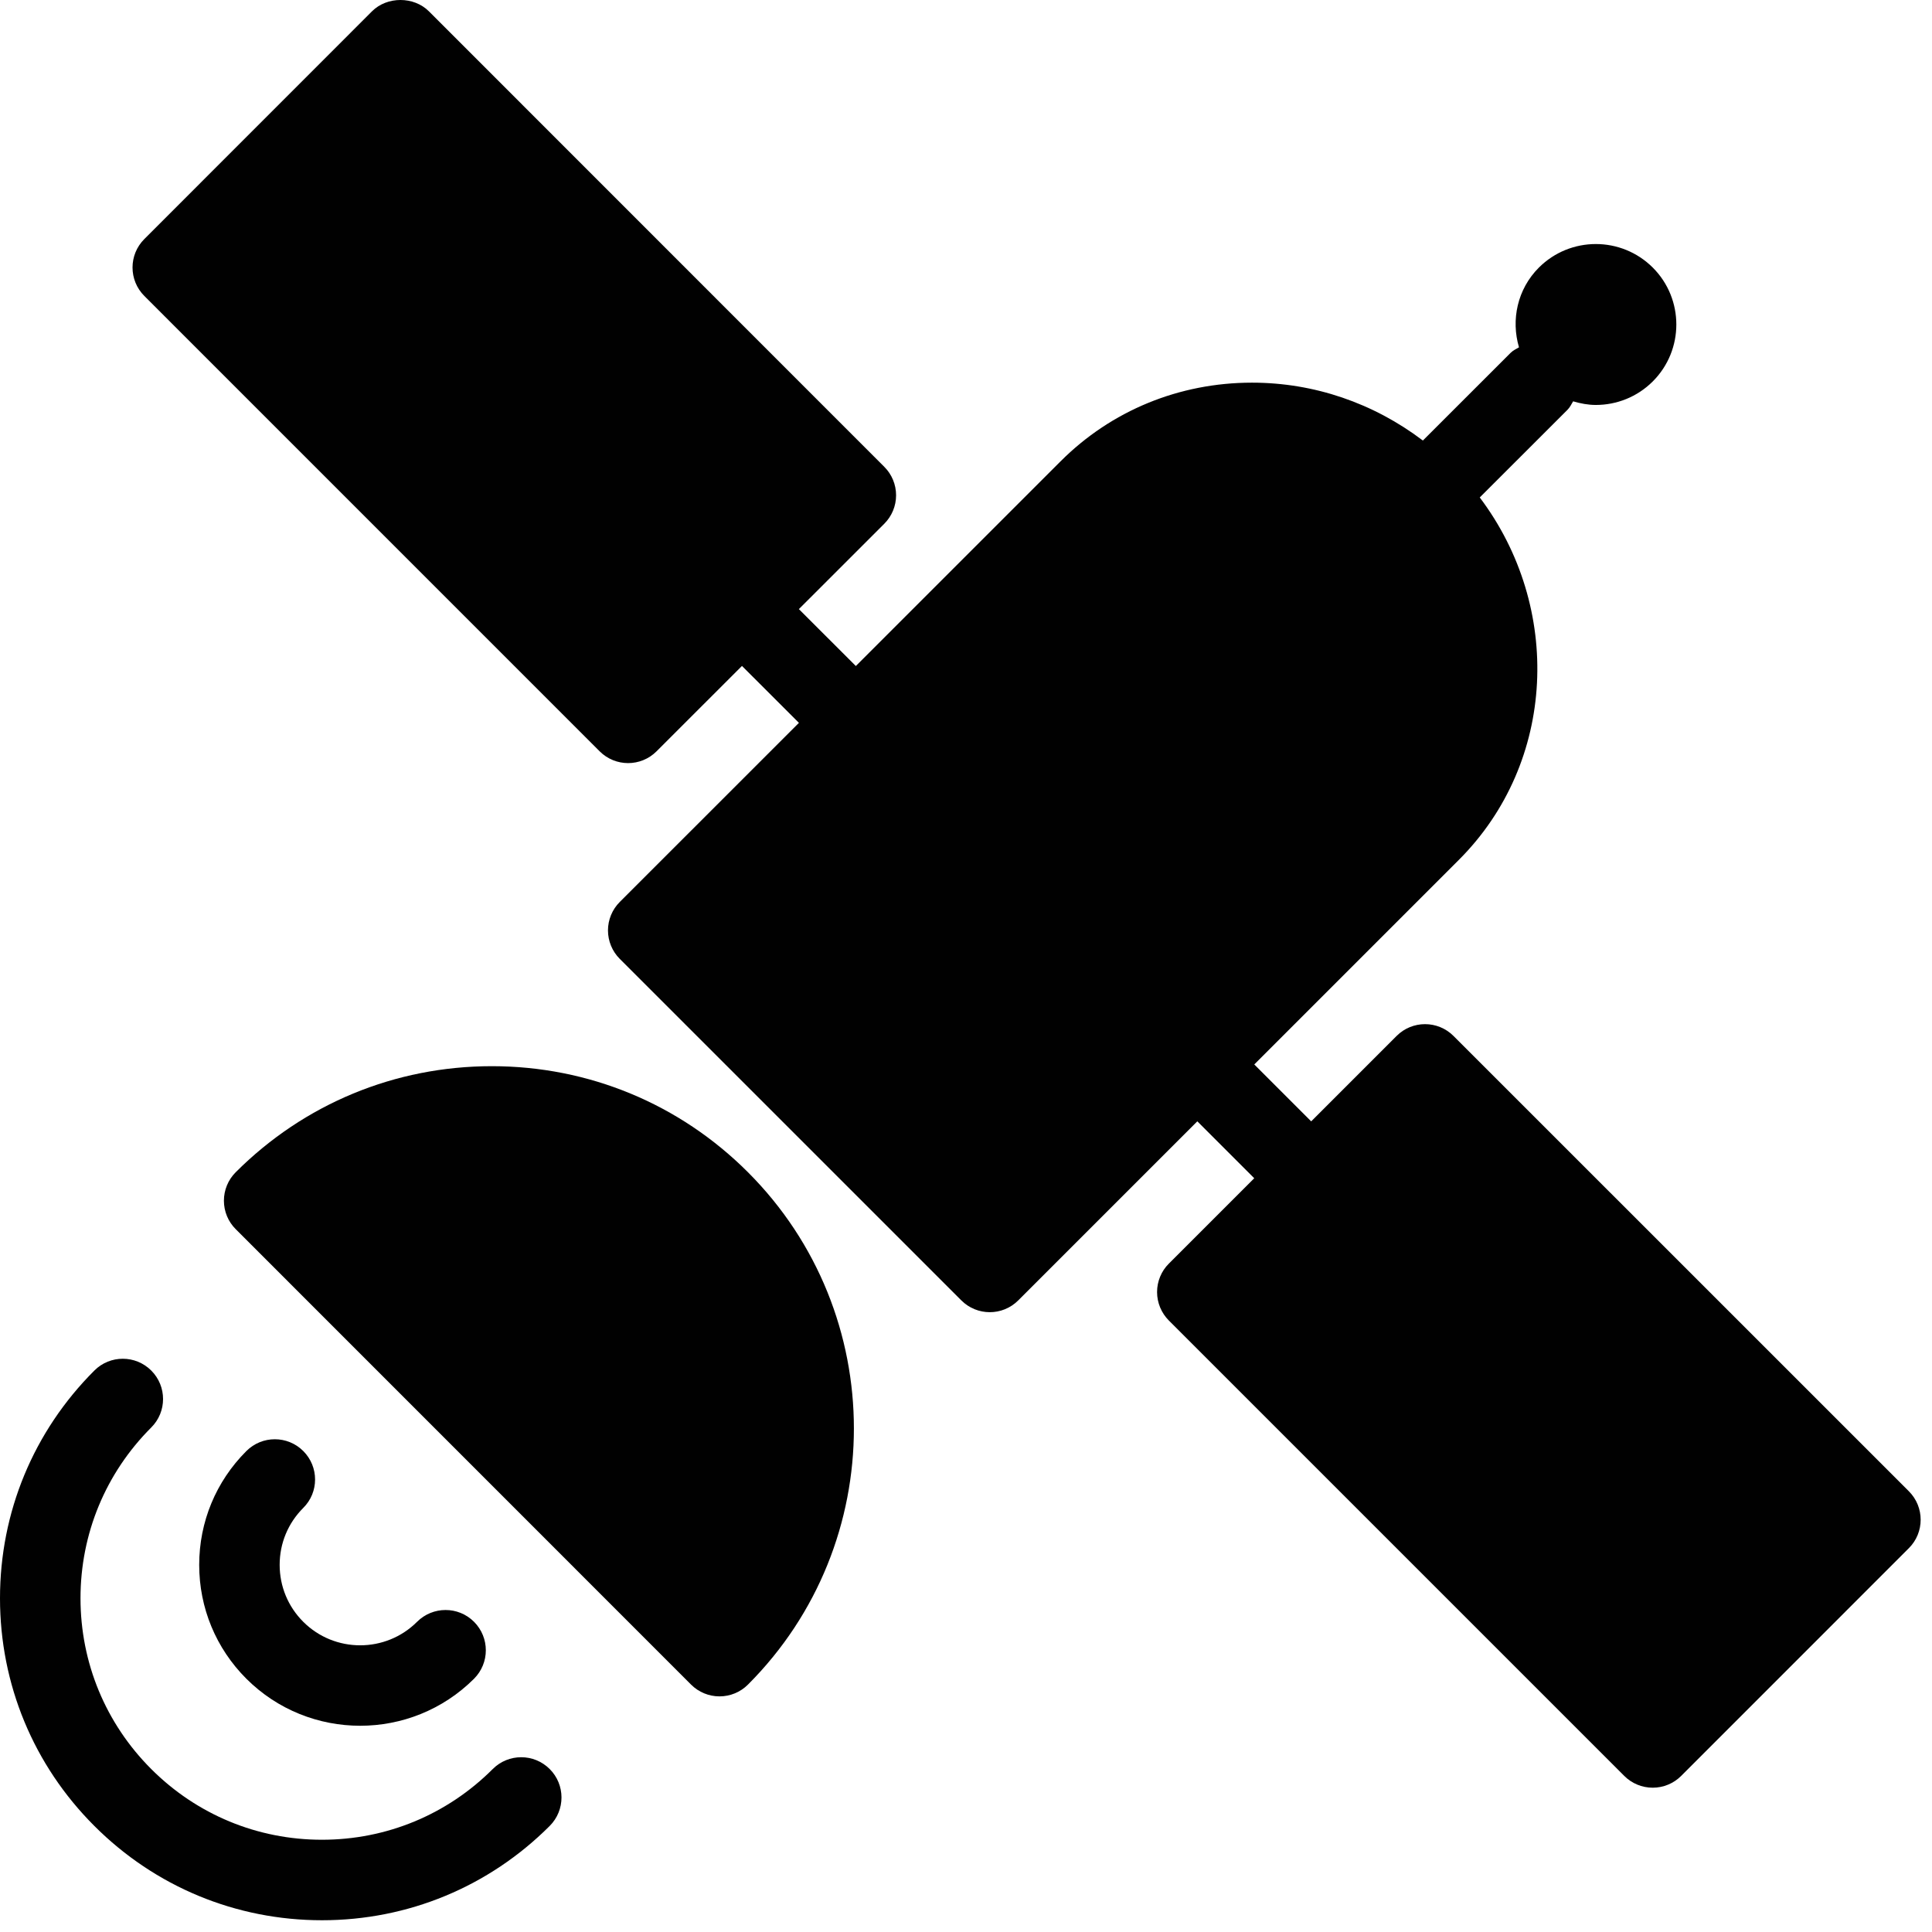 <?xml version="1.0" encoding="utf-8"?>
<!-- Generator: Adobe Illustrator 17.0.0, SVG Export Plug-In . SVG Version: 6.00 Build 0)  -->
<!DOCTYPE svg PUBLIC "-//W3C//DTD SVG 1.1//EN" "http://www.w3.org/Graphics/SVG/1.1/DTD/svg11.dtd">
<svg version="1.1" id="Layer_2" xmlns="http://www.w3.org/2000/svg" xmlns:xlink="http://www.w3.org/1999/xlink" x="0px" y="0px"
	 width="48px" height="48px" viewBox="0 0 48 48" enable-background="new 0 0 48 48" xml:space="preserve">
<g>
	<path fill="#010101" d="M47.426,37.051L36.112,25.738c-0.391-0.391-1.024-0.391-1.414,0l-2.122,2.122l-1.414-1.414l5.086-5.086
		c2.42-2.42,2.575-6.27,0.516-9.001l2.179-2.177c0.062-0.062,0.098-0.139,0.141-0.211c0.184,0.054,0.373,0.09,0.564,0.09
		c0.512,0,1.024-0.195,1.415-0.585c0.78-0.78,0.78-2.048,0-2.828c-0.391-0.39-0.903-0.585-1.415-0.585s-1.024,0.195-1.415,0.585
		c-0.536,0.536-0.695,1.3-0.494,1.981c-0.072,0.042-0.148,0.077-0.21,0.139l-2.178,2.177c-1.226-0.929-2.699-1.438-4.246-1.438
		c-1.807,0-3.496,0.694-4.756,1.955l-5.086,5.085l-1.415-1.414l2.122-2.121c0.188-0.188,0.293-0.442,0.293-0.707
		c0-0.265-0.105-0.52-0.293-0.707L10.656,0.281c-0.375-0.375-1.039-0.375-1.414,0L3.586,5.939c-0.391,0.391-0.391,1.023,0,1.414
		l11.312,11.313c0.195,0.195,0.451,0.293,0.707,0.293c0.256,0,0.512-0.098,0.707-0.293l2.122-2.121l1.415,1.414l-4.451,4.45
		c-0.188,0.188-0.293,0.442-0.293,0.707c0,0.265,0.106,0.52,0.293,0.707l8.486,8.485c0.195,0.195,0.451,0.293,0.707,0.293
		c0.256,0,0.512-0.098,0.707-0.293l4.449-4.449l1.414,1.414l-2.121,2.121c-0.188,0.187-0.293,0.442-0.293,0.707
		c0,0.265,0.106,0.519,0.293,0.707l11.314,11.314c0.188,0.188,0.442,0.293,0.707,0.293c0.265,0,0.52-0.105,0.707-0.293l5.656-5.657
		C47.816,38.075,47.816,37.442,47.426,37.051z"/>
	<path fill="#010101" d="M12.22,26.489c-2.404,0-4.665,0.936-6.364,2.635c-0.188,0.188-0.293,0.442-0.293,0.707
		c0,0.265,0.105,0.52,0.293,0.707l11.313,11.315c0.188,0.188,0.442,0.293,0.707,0.293c0.265,0,0.52-0.105,0.707-0.293
		c3.509-3.509,3.509-9.219,0-12.729C16.884,27.424,14.623,26.489,12.22,26.489z"/>
	<path fill="#010101" d="M12.242,43.951c-1.133,1.133-2.64,1.757-4.243,1.757c-1.603,0-3.109-0.624-4.242-1.757
		C2.624,42.817,2,41.311,2,39.708c0-1.602,0.624-3.109,1.758-4.243c0.391-0.39,0.391-1.023,0-1.414
		c-0.391-0.391-1.024-0.391-1.414,0C0.832,35.562,0,37.571,0,39.708c0,2.137,0.832,4.146,2.344,5.657
		c1.51,1.511,3.519,2.343,5.656,2.343c2.137,0,4.146-0.832,5.657-2.343c0.391-0.391,0.391-1.024,0-1.414
		C13.266,43.56,12.633,43.56,12.242,43.951z"/>
	<path fill="#010101" d="M7.535,36.051c-0.391-0.391-1.023-0.391-1.414,0c-0.756,0.755-1.172,1.76-1.172,2.828
		c0,1.068,0.416,2.073,1.172,2.829c0.78,0.779,1.804,1.168,2.828,1.168c1.024,0,2.048-0.39,2.828-1.168
		c0.391-0.391,0.391-1.023,0-1.415c-0.391-0.391-1.024-0.39-1.415,0c-0.779,0.779-2.049,0.779-2.828,0
		c-0.378-0.378-0.586-0.88-0.586-1.415s0.208-1.036,0.586-1.414C7.926,37.075,7.926,36.442,7.535,36.051z"/>
</g>
</svg>
